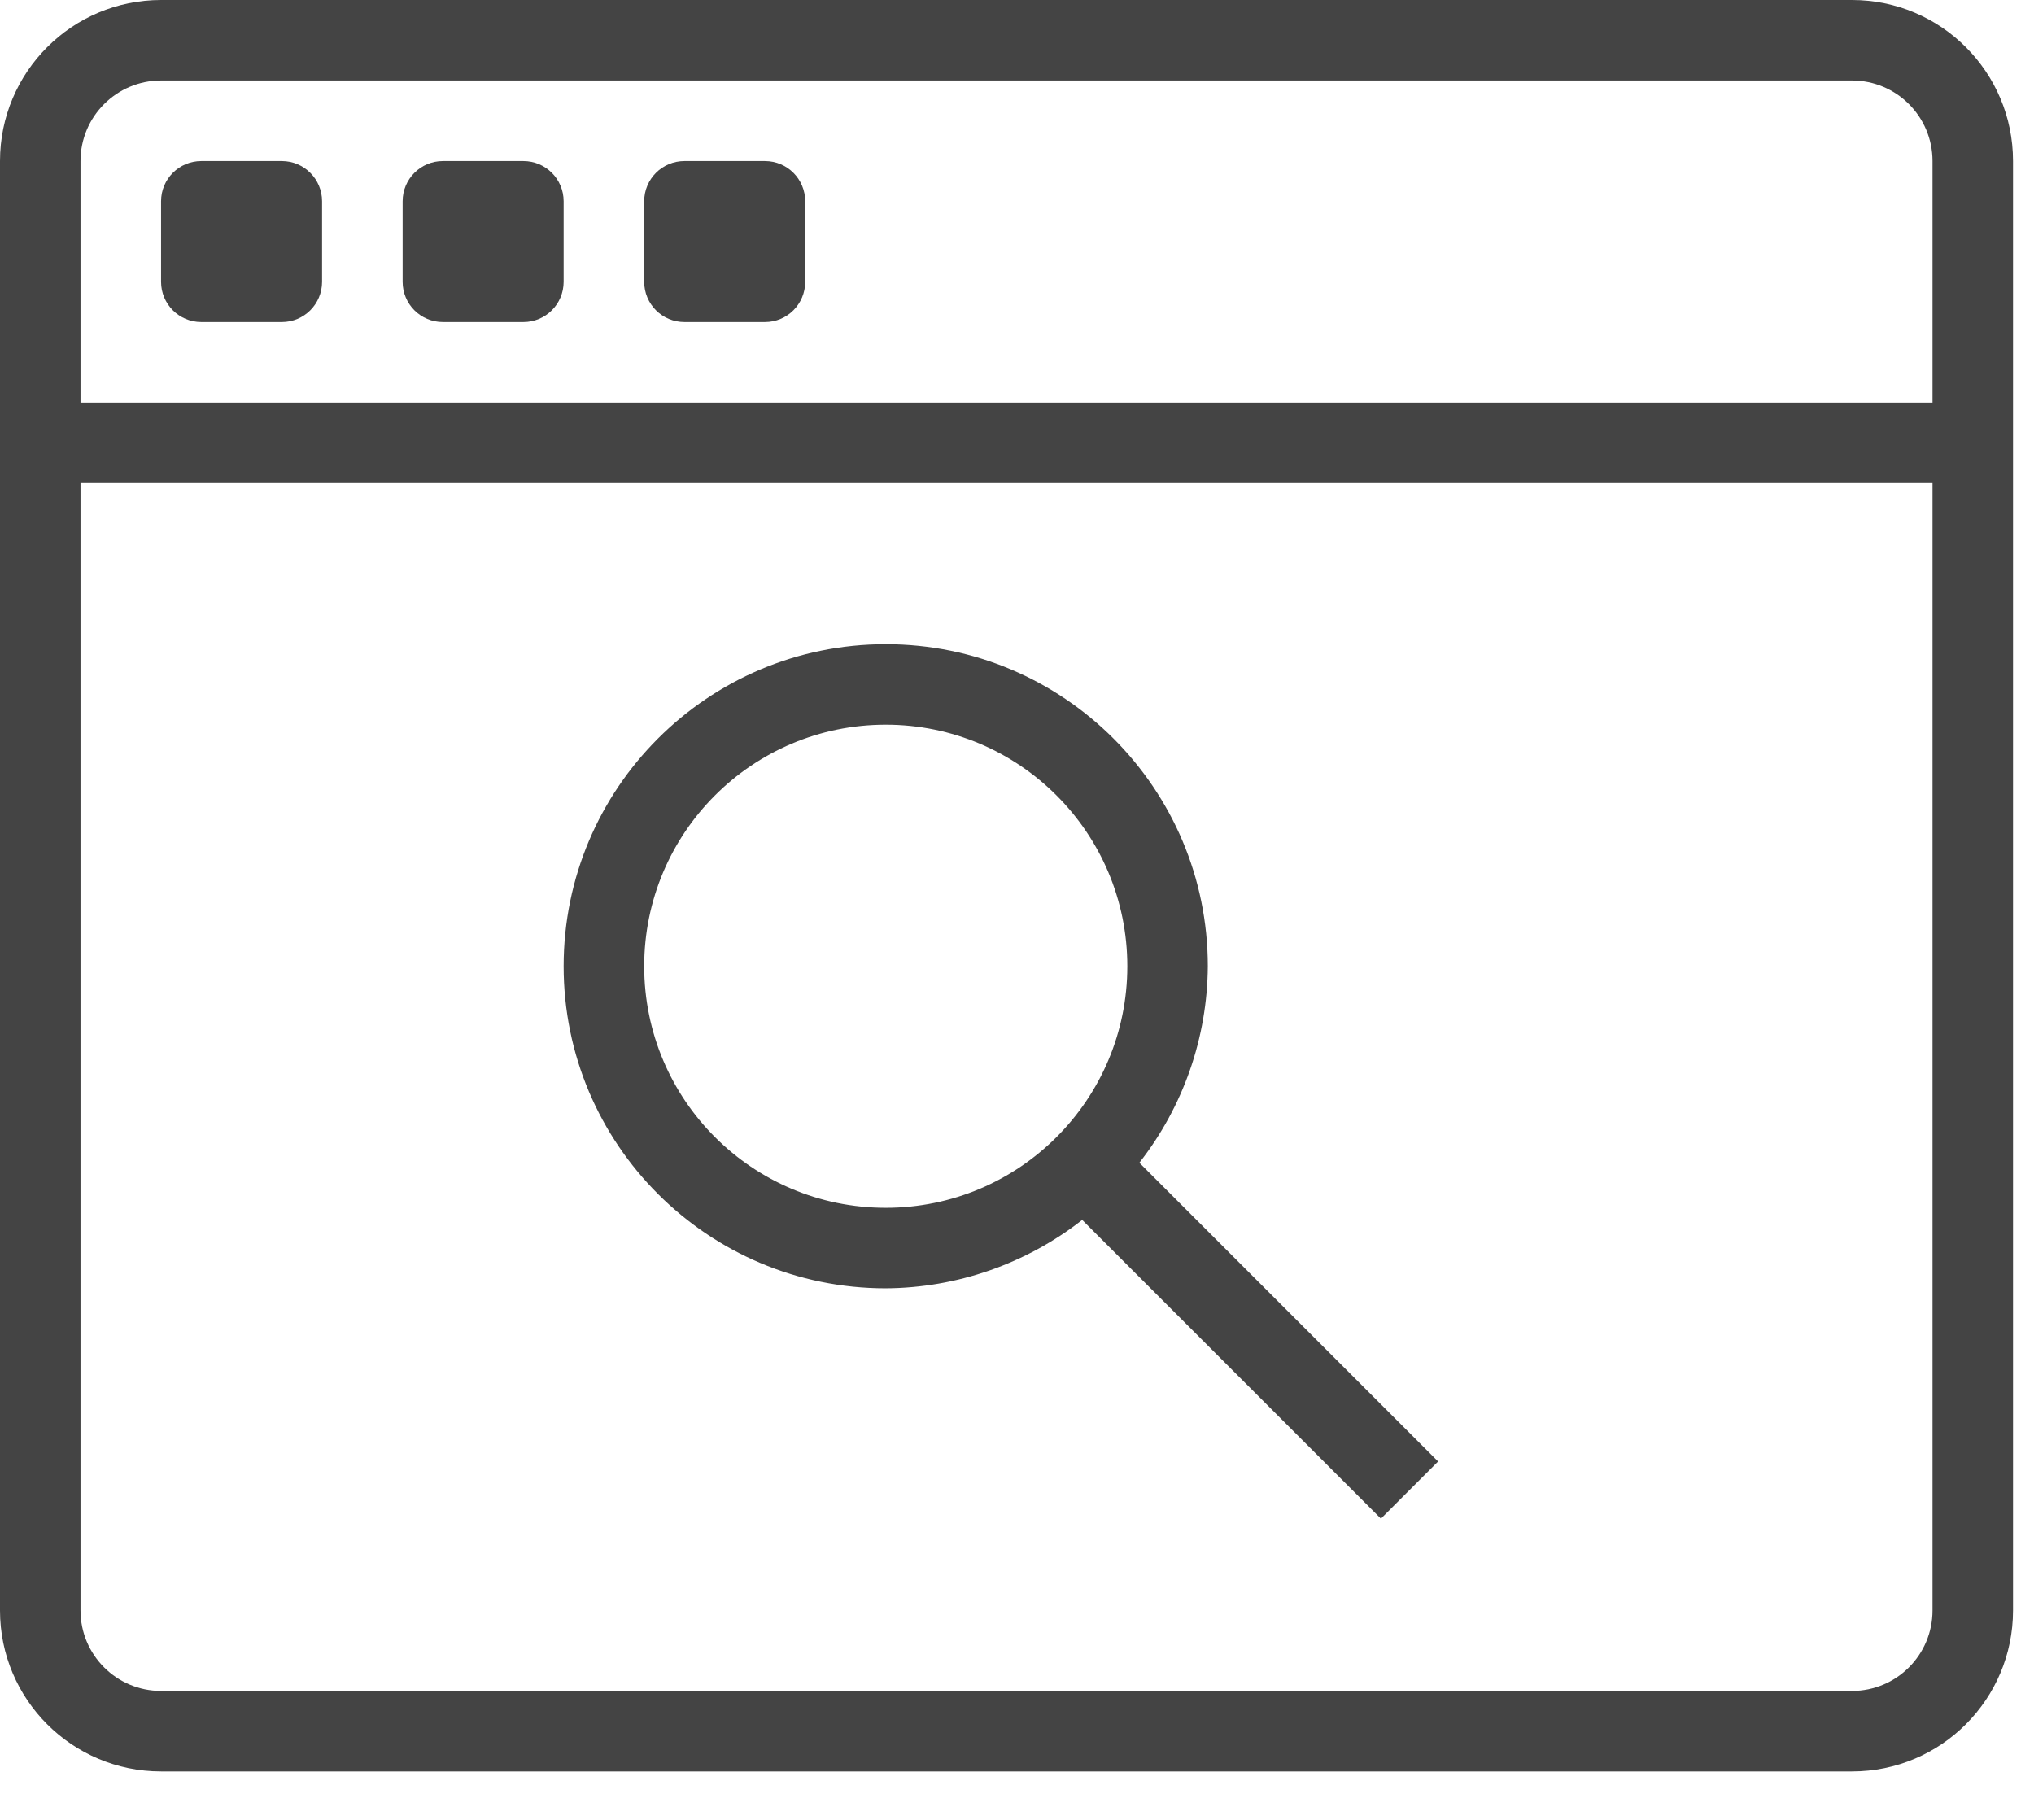 <?xml version="1.0" encoding="UTF-8"?>
<svg width="38px" height="34px" viewBox="0 0 38 34" version="1.1" xmlns="http://www.w3.org/2000/svg" xmlns:xlink="http://www.w3.org/1999/xlink">
    <!-- Generator: Sketch 45 (43475) - http://www.bohemiancoding.com/sketch -->
    <title>Search-Webpage</title>
    <desc>Created with Sketch.</desc>
    <defs></defs>
    <g id="How-our-process-works" stroke="none" stroke-width="1" fill="none" fill-rule="evenodd" fill-opacity="0.732">
        <g id="Desktop-HD-Copy-5" transform="translate(-257, -568)" fill-rule="nonzero" fill="#000000">
            <g id="Group" transform="translate(232, 471)">
                <g id="Search-Webpage" transform="translate(25, 97)">
                    <path d="M16.548,24.069 C17.879,24.061 19.17,23.611 20.218,22.791 L25.799,28.372 L26.867,27.304 L21.286,21.723 C22.107,20.674 22.557,19.383 22.565,18.052 C22.565,14.729 19.871,12.035 16.548,12.035 C13.224,12.035 10.53,14.729 10.53,18.052 C10.53,21.375 13.224,24.069 16.548,24.069 Z M16.548,13.539 C19.04,13.539 21.061,15.56 21.061,18.052 C21.061,20.545 19.04,22.565 16.548,22.565 C14.055,22.565 12.035,20.545 12.035,18.052 C12.035,15.56 14.055,13.539 16.548,13.539 Z M34.6,0 L3.009,0 C1.347,-1.67015131e-16 2.03493006e-16,1.347 0,3.009 L0,30.087 C2.03493006e-16,31.748 1.347,33.095 3.009,33.095 L34.6,33.095 C36.261,33.095 37.608,31.748 37.608,30.087 L37.608,3.009 C37.608,1.347 36.261,0 34.6,0 Z M36.104,30.087 C36.104,30.918 35.431,31.591 34.6,31.591 L3.009,31.591 C2.178,31.591 1.504,30.918 1.504,30.087 L1.504,9.026 L36.104,9.026 L36.104,30.087 Z M36.104,7.522 L1.504,7.522 L1.504,3.009 C1.504,2.178 2.178,1.504 3.009,1.504 L34.6,1.504 C35.431,1.504 36.104,2.178 36.104,3.009 L36.104,7.522 Z M6.017,3.761 L6.017,5.265 C6.017,5.681 5.681,6.017 5.265,6.017 L3.761,6.017 C3.345,6.017 3.009,5.681 3.009,5.265 L3.009,3.761 C3.009,3.345 3.345,3.009 3.761,3.009 L5.265,3.009 C5.681,3.009 6.017,3.345 6.017,3.761 Z M10.53,3.761 L10.53,5.265 C10.53,5.681 10.194,6.017 9.778,6.017 L8.274,6.017 C7.858,6.017 7.522,5.681 7.522,5.265 L7.522,3.761 C7.522,3.345 7.858,3.009 8.274,3.009 L9.778,3.009 C10.194,3.009 10.53,3.345 10.53,3.761 Z M15.043,3.761 L15.043,5.265 C15.043,5.681 14.707,6.017 14.291,6.017 L12.787,6.017 C12.371,6.017 12.035,5.681 12.035,5.265 L12.035,3.761 C12.035,3.345 12.371,3.009 12.787,3.009 L14.291,3.009 C14.707,3.009 15.043,3.345 15.043,3.761 Z" id="Shape"></path>
                </g>
            </g>
        </g>
    </g>
</svg>